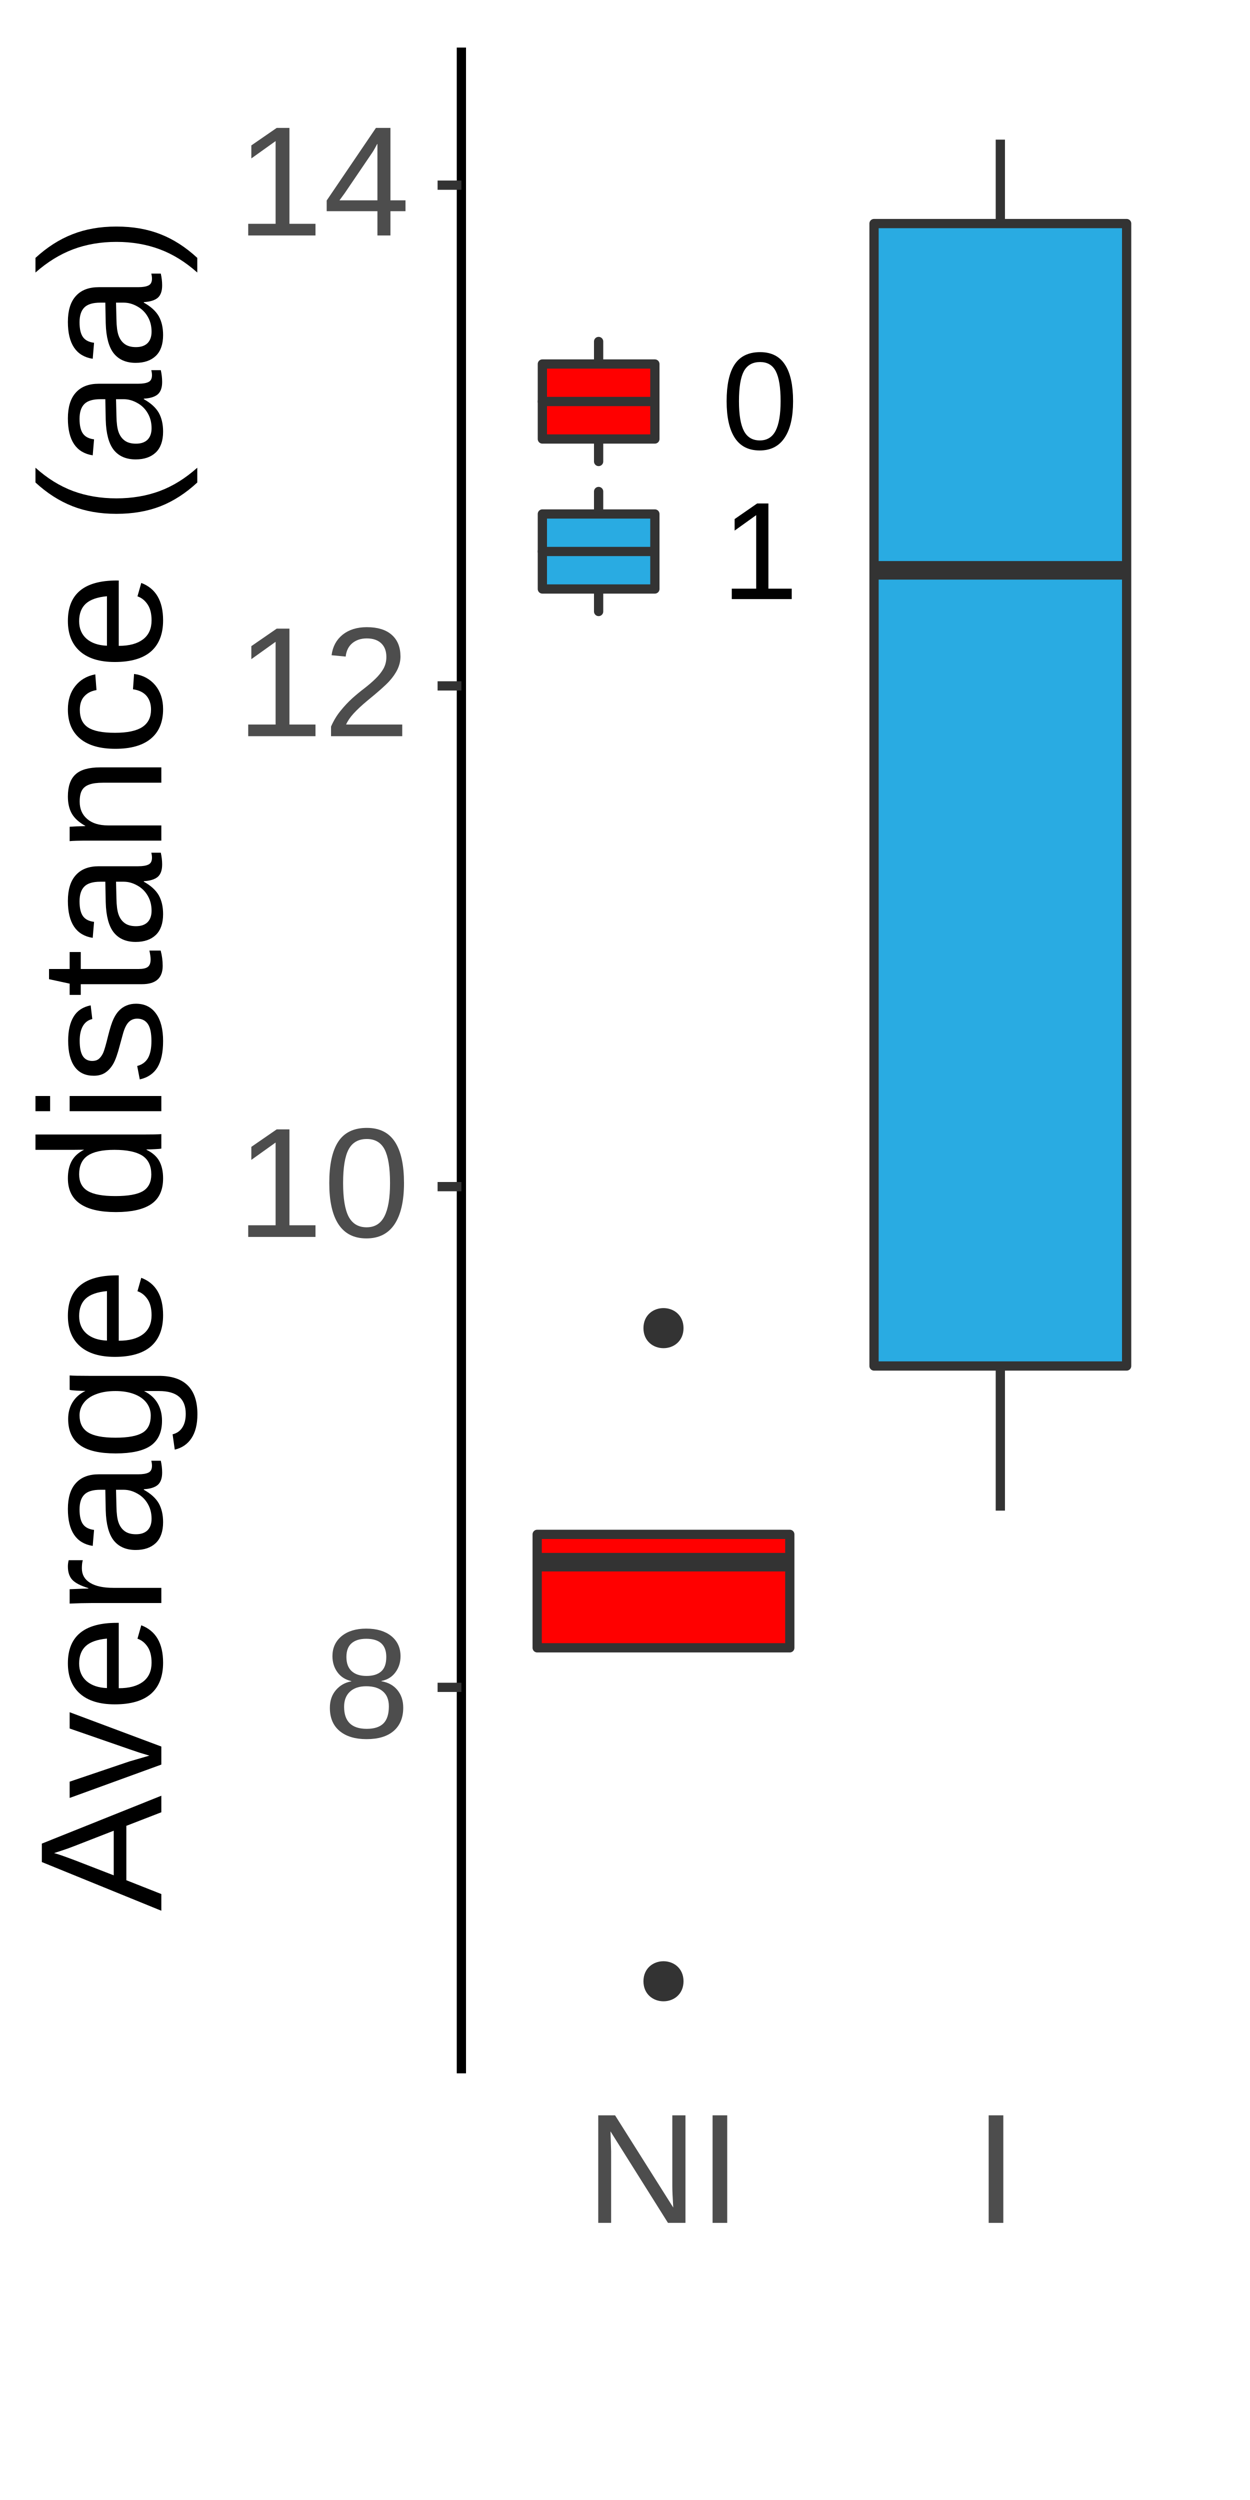 <?xml version="1.0" encoding="UTF-8"?>
<svg xmlns="http://www.w3.org/2000/svg" xmlns:xlink="http://www.w3.org/1999/xlink" width="144pt" height="288pt" viewBox="0 0 144 288" version="1.1">
<defs>
<g>
<symbol overflow="visible" id="glyph0-0">
<path style="stroke:none;" d="M 1.797 -12.391 L 11.688 -12.391 L 11.688 0 L 1.797 0 Z M 2.469 -11.719 L 2.469 -0.672 L 11.016 -0.672 L 11.016 -11.719 Z M 2.469 -11.719 "/>
</symbol>
<symbol overflow="visible" id="glyph0-1">
<path style="stroke:none;" d="M 9.234 -3.453 C 9.234 -2.305 8.867 -1.414 8.141 -0.781 C 7.41 -0.145 6.367 0.172 5.016 0.172 C 3.691 0.172 2.656 -0.141 1.906 -0.766 C 1.156 -1.391 0.781 -2.281 0.781 -3.438 C 0.781 -4.25 1.008 -4.926 1.469 -5.469 C 1.938 -6.02 2.531 -6.359 3.25 -6.484 L 3.25 -6.516 C 2.57 -6.672 2.039 -7.008 1.656 -7.531 C 1.27 -8.062 1.078 -8.68 1.078 -9.391 C 1.078 -10.336 1.426 -11.102 2.125 -11.688 C 2.832 -12.27 3.781 -12.562 4.969 -12.562 C 6.188 -12.562 7.148 -12.273 7.859 -11.703 C 8.566 -11.129 8.922 -10.352 8.922 -9.375 C 8.922 -8.664 8.723 -8.047 8.328 -7.516 C 7.941 -6.992 7.406 -6.664 6.719 -6.531 L 6.719 -6.5 C 7.508 -6.363 8.125 -6.023 8.562 -5.484 C 9.008 -4.941 9.234 -4.266 9.234 -3.453 Z M 7.281 -9.297 C 7.281 -10.691 6.508 -11.391 4.969 -11.391 C 4.227 -11.391 3.66 -11.211 3.266 -10.859 C 2.879 -10.516 2.688 -9.992 2.688 -9.297 C 2.688 -8.586 2.883 -8.047 3.281 -7.672 C 3.688 -7.297 4.258 -7.109 5 -7.109 C 5.738 -7.109 6.301 -7.281 6.688 -7.625 C 7.082 -7.969 7.281 -8.523 7.281 -9.297 Z M 7.578 -3.609 C 7.578 -4.367 7.348 -4.941 6.891 -5.328 C 6.441 -5.723 5.801 -5.922 4.969 -5.922 C 4.164 -5.922 3.539 -5.711 3.094 -5.297 C 2.645 -4.879 2.422 -4.301 2.422 -3.562 C 2.422 -1.863 3.289 -1.016 5.031 -1.016 C 5.883 -1.016 6.52 -1.219 6.938 -1.625 C 7.363 -2.039 7.578 -2.703 7.578 -3.609 Z M 7.578 -3.609 "/>
</symbol>
<symbol overflow="visible" id="glyph0-2">
<path style="stroke:none;" d="M 1.375 0 L 1.375 -1.344 L 4.531 -1.344 L 4.531 -10.875 L 1.734 -8.875 L 1.734 -10.375 L 4.656 -12.391 L 6.125 -12.391 L 6.125 -1.344 L 9.125 -1.344 L 9.125 0 Z M 1.375 0 "/>
</symbol>
<symbol overflow="visible" id="glyph0-3">
<path style="stroke:none;" d="M 9.312 -6.203 C 9.312 -4.129 8.945 -2.547 8.219 -1.453 C 7.488 -0.367 6.41 0.172 4.984 0.172 C 3.555 0.172 2.484 -0.367 1.766 -1.453 C 1.055 -2.535 0.703 -4.117 0.703 -6.203 C 0.703 -8.328 1.047 -9.914 1.734 -10.969 C 2.43 -12.031 3.531 -12.562 5.031 -12.562 C 6.488 -12.562 7.566 -12.023 8.266 -10.953 C 8.961 -9.891 9.312 -8.305 9.312 -6.203 Z M 7.703 -6.203 C 7.703 -7.984 7.492 -9.273 7.078 -10.078 C 6.66 -10.879 5.977 -11.281 5.031 -11.281 C 4.062 -11.281 3.363 -10.883 2.938 -10.094 C 2.508 -9.301 2.297 -8.004 2.297 -6.203 C 2.297 -4.441 2.508 -3.148 2.938 -2.328 C 3.375 -1.516 4.062 -1.109 5 -1.109 C 5.938 -1.109 6.617 -1.523 7.047 -2.359 C 7.484 -3.191 7.703 -4.473 7.703 -6.203 Z M 7.703 -6.203 "/>
</symbol>
<symbol overflow="visible" id="glyph0-4">
<path style="stroke:none;" d="M 0.906 0 L 0.906 -1.109 C 1.207 -1.797 1.57 -2.398 2 -2.922 C 2.426 -3.453 2.875 -3.93 3.344 -4.359 C 3.82 -4.785 4.297 -5.176 4.766 -5.531 C 5.234 -5.895 5.656 -6.258 6.031 -6.625 C 6.406 -6.988 6.707 -7.367 6.938 -7.766 C 7.164 -8.172 7.281 -8.625 7.281 -9.125 C 7.281 -9.801 7.082 -10.328 6.688 -10.703 C 6.289 -11.078 5.738 -11.266 5.031 -11.266 C 4.352 -11.266 3.797 -11.082 3.359 -10.719 C 2.922 -10.352 2.664 -9.836 2.594 -9.172 L 0.969 -9.328 C 1.094 -10.316 1.516 -11.102 2.234 -11.688 C 2.961 -12.27 3.895 -12.562 5.031 -12.562 C 6.281 -12.562 7.238 -12.266 7.906 -11.672 C 8.57 -11.086 8.906 -10.254 8.906 -9.172 C 8.906 -8.691 8.797 -8.211 8.578 -7.734 C 8.359 -7.266 8.031 -6.789 7.594 -6.312 C 7.164 -5.844 6.336 -5.109 5.109 -4.109 C 4.441 -3.555 3.906 -3.055 3.5 -2.609 C 3.102 -2.172 2.816 -1.75 2.641 -1.344 L 9.109 -1.344 L 9.109 0 Z M 0.906 0 "/>
</symbol>
<symbol overflow="visible" id="glyph0-5">
<path style="stroke:none;" d="M 7.75 -2.797 L 7.75 0 L 6.25 0 L 6.25 -2.797 L 0.406 -2.797 L 0.406 -4.031 L 6.078 -12.391 L 7.75 -12.391 L 7.75 -4.047 L 9.484 -4.047 L 9.484 -2.797 Z M 6.25 -10.594 C 6.238 -10.562 6.156 -10.406 6 -10.125 C 5.852 -9.852 5.738 -9.66 5.656 -9.547 L 2.484 -4.875 L 2.016 -4.234 L 1.875 -4.047 L 6.25 -4.047 Z M 6.25 -10.594 "/>
</symbol>
<symbol overflow="visible" id="glyph0-6">
<path style="stroke:none;" d="M 9.516 0 L 2.891 -10.547 L 2.922 -9.688 L 2.969 -8.234 L 2.969 0 L 1.484 0 L 1.484 -12.391 L 3.422 -12.391 L 10.125 -1.766 C 10.051 -2.91 10.016 -3.742 10.016 -4.266 L 10.016 -12.391 L 11.531 -12.391 L 11.531 0 Z M 9.516 0 "/>
</symbol>
<symbol overflow="visible" id="glyph0-7">
<path style="stroke:none;" d="M 1.656 0 L 1.656 -12.391 L 3.344 -12.391 L 3.344 0 Z M 1.656 0 "/>
</symbol>
<symbol overflow="visible" id="glyph1-0">
<path style="stroke:none;" d="M -13.766 -2 L -13.766 -12.984 L 0 -12.984 L 0 -2 Z M -13.016 -2.75 L -0.75 -2.75 L -0.75 -12.25 L -13.016 -12.25 Z M -13.016 -2.75 "/>
</symbol>
<symbol overflow="visible" id="glyph1-1">
<path style="stroke:none;" d="M 0 -11.391 L -4.031 -9.828 L -4.031 -3.562 L 0 -1.969 L 0 -0.047 L -13.766 -5.656 L -13.766 -7.781 L 0 -13.297 Z M -12.359 -6.688 L -12.078 -6.609 C -11.535 -6.441 -10.844 -6.195 -10 -5.875 L -5.484 -4.125 L -5.484 -9.266 L -10.016 -7.5 C -10.461 -7.32 -10.973 -7.141 -11.547 -6.953 Z M -12.359 -6.688 "/>
</symbol>
<symbol overflow="visible" id="glyph1-2">
<path style="stroke:none;" d="M 0 -5.984 L 0 -3.906 L -10.562 -0.062 L -10.562 -1.938 L -3.688 -4.266 C -3.426 -4.348 -2.656 -4.57 -1.375 -4.938 L -2.516 -5.281 L -3.672 -5.672 L -10.562 -8.062 L -10.562 -9.938 Z M 0 -5.984 "/>
</symbol>
<symbol overflow="visible" id="glyph1-3">
<path style="stroke:none;" d="M -4.906 -2.703 C -3.695 -2.703 -2.766 -2.953 -2.109 -3.453 C -1.453 -3.953 -1.125 -4.68 -1.125 -5.641 C -1.125 -6.398 -1.273 -7.008 -1.578 -7.469 C -1.891 -7.938 -2.281 -8.25 -2.75 -8.406 L -2.312 -9.953 C -0.633 -9.316 0.203 -7.879 0.203 -5.641 C 0.203 -4.078 -0.258 -2.883 -1.188 -2.062 C -2.125 -1.25 -3.516 -0.844 -5.359 -0.844 C -7.098 -0.844 -8.43 -1.25 -9.359 -2.062 C -10.297 -2.883 -10.766 -4.055 -10.766 -5.578 C -10.766 -8.68 -8.891 -10.234 -5.141 -10.234 L -4.906 -10.234 Z M -6.266 -8.422 C -7.379 -8.316 -8.191 -8.031 -8.703 -7.562 C -9.211 -7.094 -9.469 -6.422 -9.469 -5.547 C -9.469 -4.691 -9.18 -4.016 -8.609 -3.516 C -8.035 -3.023 -7.254 -2.758 -6.266 -2.719 Z M -6.266 -8.422 "/>
</symbol>
<symbol overflow="visible" id="glyph1-4">
<path style="stroke:none;" d="M 0 -1.391 L -8.109 -1.391 C -8.848 -1.391 -9.664 -1.367 -10.562 -1.328 L -10.562 -2.984 C -9.363 -3.035 -8.645 -3.062 -8.406 -3.062 L -8.406 -3.109 C -9.312 -3.391 -9.93 -3.711 -10.266 -4.078 C -10.598 -4.441 -10.766 -4.953 -10.766 -5.609 C -10.766 -5.848 -10.734 -6.086 -10.672 -6.328 L -9.047 -6.328 C -9.117 -6.098 -9.156 -5.785 -9.156 -5.391 C -9.156 -4.66 -8.836 -4.102 -8.203 -3.719 C -7.578 -3.332 -6.68 -3.141 -5.516 -3.141 L 0 -3.141 Z M 0 -1.391 "/>
</symbol>
<symbol overflow="visible" id="glyph1-5">
<path style="stroke:none;" d="M 0.203 -4.047 C 0.203 -2.984 -0.078 -2.18 -0.641 -1.641 C -1.203 -1.109 -1.973 -0.844 -2.953 -0.844 C -4.047 -0.844 -4.883 -1.203 -5.469 -1.922 C -6.051 -2.648 -6.363 -3.812 -6.406 -5.406 L -6.453 -7.781 L -7.016 -7.781 C -7.879 -7.781 -8.492 -7.598 -8.859 -7.234 C -9.234 -6.867 -9.422 -6.297 -9.422 -5.516 C -9.422 -4.734 -9.285 -4.16 -9.016 -3.797 C -8.754 -3.441 -8.332 -3.227 -7.75 -3.156 L -7.906 -1.312 C -9.812 -1.613 -10.766 -3.031 -10.766 -5.562 C -10.766 -6.883 -10.457 -7.879 -9.844 -8.547 C -9.238 -9.223 -8.359 -9.562 -7.203 -9.562 L -2.656 -9.562 C -2.133 -9.562 -1.738 -9.629 -1.469 -9.766 C -1.207 -9.898 -1.078 -10.16 -1.078 -10.547 C -1.078 -10.711 -1.102 -10.906 -1.156 -11.125 L -0.062 -11.125 C 0.039 -10.676 0.094 -10.223 0.094 -9.766 C 0.094 -9.117 -0.07 -8.645 -0.406 -8.344 C -0.75 -8.051 -1.285 -7.883 -2.016 -7.844 L -2.016 -7.781 C -1.211 -7.332 -0.641 -6.812 -0.297 -6.219 C 0.035 -5.625 0.203 -4.898 0.203 -4.047 Z M -1.125 -4.438 C -1.125 -5.082 -1.27 -5.656 -1.562 -6.156 C -1.852 -6.664 -2.254 -7.062 -2.766 -7.344 C -3.273 -7.633 -3.801 -7.781 -4.344 -7.781 L -5.219 -7.781 L -5.172 -5.859 C -5.16 -5.035 -5.078 -4.41 -4.922 -3.984 C -4.766 -3.555 -4.523 -3.227 -4.203 -3 C -3.879 -2.77 -3.453 -2.656 -2.922 -2.656 C -2.348 -2.656 -1.906 -2.805 -1.594 -3.109 C -1.281 -3.422 -1.125 -3.863 -1.125 -4.438 Z M -1.125 -4.438 "/>
</symbol>
<symbol overflow="visible" id="glyph1-6">
<path style="stroke:none;" d="M 4.156 -5.359 C 4.156 -4.203 3.926 -3.281 3.469 -2.594 C 3.02 -1.914 2.379 -1.477 1.547 -1.281 L 1.297 -3.047 C 1.773 -3.16 2.145 -3.414 2.406 -3.812 C 2.676 -4.219 2.812 -4.75 2.812 -5.406 C 2.812 -7.156 1.785 -8.031 -0.266 -8.031 L -1.969 -8.031 L -1.969 -8.016 C -1.289 -7.68 -0.781 -7.223 -0.438 -6.641 C -0.094 -6.055 0.078 -5.379 0.078 -4.609 C 0.078 -3.316 -0.348 -2.363 -1.203 -1.75 C -2.066 -1.145 -3.422 -0.844 -5.266 -0.844 C -7.129 -0.844 -8.504 -1.164 -9.391 -1.812 C -10.285 -2.469 -10.734 -3.469 -10.734 -4.812 C -10.734 -5.551 -10.562 -6.195 -10.219 -6.75 C -9.875 -7.301 -9.391 -7.727 -8.766 -8.031 L -8.766 -8.047 C -8.953 -8.047 -9.285 -8.055 -9.766 -8.078 C -10.254 -8.109 -10.52 -8.141 -10.562 -8.172 L -10.562 -9.828 C -10.219 -9.797 -9.488 -9.781 -8.375 -9.781 L -0.297 -9.781 C 2.672 -9.781 4.156 -8.305 4.156 -5.359 Z M -5.281 -8.031 C -6.145 -8.031 -6.883 -7.91 -7.5 -7.672 C -8.125 -7.441 -8.598 -7.113 -8.922 -6.688 C -9.254 -6.258 -9.422 -5.773 -9.422 -5.234 C -9.422 -4.336 -9.094 -3.68 -8.438 -3.266 C -7.789 -2.859 -6.738 -2.656 -5.281 -2.656 C -3.832 -2.656 -2.789 -2.848 -2.156 -3.234 C -1.531 -3.617 -1.219 -4.273 -1.219 -5.203 C -1.219 -5.754 -1.379 -6.242 -1.703 -6.672 C -2.035 -7.109 -2.504 -7.441 -3.109 -7.672 C -3.723 -7.91 -4.445 -8.031 -5.281 -8.031 Z M -5.281 -8.031 "/>
</symbol>
<symbol overflow="visible" id="glyph1-7">
<path style="stroke:none;" d=""/>
</symbol>
<symbol overflow="visible" id="glyph1-8">
<path style="stroke:none;" d="M -1.703 -8.016 C -1.023 -7.691 -0.535 -7.258 -0.234 -6.719 C 0.055 -6.188 0.203 -5.523 0.203 -4.734 C 0.203 -3.391 -0.242 -2.406 -1.141 -1.781 C -2.047 -1.156 -3.41 -0.844 -5.234 -0.844 C -8.922 -0.844 -10.766 -2.141 -10.766 -4.734 C -10.766 -5.523 -10.617 -6.188 -10.328 -6.719 C -10.035 -7.258 -9.566 -7.691 -8.922 -8.016 L -8.922 -8.031 L -10.109 -8.016 L -14.5 -8.016 L -14.5 -9.781 L -2.172 -9.781 C -1.078 -9.781 -0.352 -9.797 0 -9.828 L 0 -8.156 C -0.102 -8.133 -0.344 -8.113 -0.719 -8.094 C -1.102 -8.07 -1.43 -8.062 -1.703 -8.062 Z M -5.297 -2.688 C -3.816 -2.688 -2.754 -2.879 -2.109 -3.266 C -1.473 -3.66 -1.156 -4.297 -1.156 -5.172 C -1.156 -6.172 -1.5 -6.895 -2.188 -7.344 C -2.883 -7.789 -3.957 -8.016 -5.406 -8.016 C -6.812 -8.016 -7.836 -7.789 -8.484 -7.344 C -9.141 -6.895 -9.469 -6.18 -9.469 -5.203 C -9.469 -4.316 -9.141 -3.676 -8.484 -3.281 C -7.828 -2.883 -6.766 -2.688 -5.297 -2.688 Z M -5.297 -2.688 "/>
</symbol>
<symbol overflow="visible" id="glyph1-9">
<path style="stroke:none;" d="M -12.812 -1.344 L -14.5 -1.344 L -14.5 -3.094 L -12.812 -3.094 Z M 0 -1.344 L -10.562 -1.344 L -10.562 -3.094 L 0 -3.094 Z M 0 -1.344 "/>
</symbol>
<symbol overflow="visible" id="glyph1-10">
<path style="stroke:none;" d="M -2.922 -9.281 C -1.922 -9.281 -1.148 -8.898 -0.609 -8.141 C -0.066 -7.391 0.203 -6.336 0.203 -4.984 C 0.203 -3.672 -0.016 -2.656 -0.453 -1.938 C -0.891 -1.227 -1.566 -0.77 -2.484 -0.562 L -2.781 -2.109 C -2.219 -2.254 -1.801 -2.562 -1.531 -3.031 C -1.27 -3.5 -1.141 -4.148 -1.141 -4.984 C -1.141 -5.879 -1.273 -6.531 -1.547 -6.938 C -1.828 -7.352 -2.238 -7.562 -2.781 -7.562 C -3.195 -7.562 -3.535 -7.414 -3.797 -7.125 C -4.055 -6.844 -4.27 -6.383 -4.438 -5.75 L -4.781 -4.5 C -5.039 -3.488 -5.297 -2.77 -5.547 -2.344 C -5.797 -1.914 -6.098 -1.582 -6.453 -1.344 C -6.816 -1.102 -7.258 -0.984 -7.781 -0.984 C -8.738 -0.984 -9.469 -1.32 -9.969 -2 C -10.477 -2.688 -10.734 -3.691 -10.734 -5.016 C -10.734 -6.18 -10.523 -7.102 -10.109 -7.781 C -9.703 -8.469 -9.047 -8.906 -8.141 -9.094 L -7.953 -7.516 C -8.422 -7.41 -8.781 -7.145 -9.031 -6.719 C -9.281 -6.289 -9.406 -5.723 -9.406 -5.016 C -9.406 -4.211 -9.285 -3.625 -9.047 -3.25 C -8.805 -2.875 -8.441 -2.688 -7.953 -2.688 C -7.648 -2.688 -7.398 -2.766 -7.203 -2.922 C -7.016 -3.078 -6.848 -3.305 -6.703 -3.609 C -6.566 -3.922 -6.379 -4.566 -6.141 -5.547 C -5.91 -6.473 -5.695 -7.141 -5.5 -7.547 C -5.301 -7.961 -5.078 -8.289 -4.828 -8.531 C -4.586 -8.77 -4.312 -8.953 -4 -9.078 C -3.688 -9.211 -3.328 -9.281 -2.922 -9.281 Z M -2.922 -9.281 "/>
</symbol>
<symbol overflow="visible" id="glyph1-11">
<path style="stroke:none;" d="M -0.078 -5.406 C 0.078 -4.832 0.156 -4.242 0.156 -3.641 C 0.156 -2.234 -0.641 -1.531 -2.234 -1.531 L -9.281 -1.531 L -9.281 -0.297 L -10.562 -0.297 L -10.562 -1.594 L -12.938 -2.109 L -12.938 -3.281 L -10.562 -3.281 L -10.562 -5.234 L -9.281 -5.234 L -9.281 -3.281 L -2.625 -3.281 C -2.113 -3.281 -1.754 -3.363 -1.547 -3.531 C -1.336 -3.695 -1.234 -3.984 -1.234 -4.391 C -1.234 -4.629 -1.281 -4.969 -1.375 -5.406 Z M -0.078 -5.406 "/>
</symbol>
<symbol overflow="visible" id="glyph1-12">
<path style="stroke:none;" d="M 0 -8.062 L -6.703 -8.062 C -7.398 -8.062 -7.938 -7.988 -8.312 -7.844 C -8.695 -7.707 -8.973 -7.488 -9.141 -7.188 C -9.316 -6.895 -9.406 -6.457 -9.406 -5.875 C -9.406 -5.031 -9.113 -4.363 -8.531 -3.875 C -7.957 -3.383 -7.156 -3.141 -6.125 -3.141 L 0 -3.141 L 0 -1.391 L -8.312 -1.391 C -9.539 -1.391 -10.289 -1.367 -10.562 -1.328 L -10.562 -2.984 C -10.531 -2.992 -10.441 -3 -10.297 -3 C -10.16 -3.008 -10 -3.02 -9.812 -3.031 C -9.625 -3.039 -9.273 -3.051 -8.766 -3.062 L -8.766 -3.094 C -9.492 -3.5 -10.008 -3.969 -10.312 -4.5 C -10.613 -5.031 -10.766 -5.688 -10.766 -6.469 C -10.766 -7.633 -10.473 -8.484 -9.891 -9.016 C -9.316 -9.555 -8.367 -9.828 -7.047 -9.828 L 0 -9.828 Z M 0 -8.062 "/>
</symbol>
<symbol overflow="visible" id="glyph1-13">
<path style="stroke:none;" d="M -5.328 -2.688 C -3.922 -2.688 -2.879 -2.906 -2.203 -3.344 C -1.523 -3.789 -1.188 -4.461 -1.188 -5.359 C -1.188 -5.984 -1.352 -6.504 -1.688 -6.922 C -2.031 -7.336 -2.555 -7.598 -3.266 -7.703 L -3.141 -9.469 C -2.129 -9.332 -1.316 -8.898 -0.703 -8.172 C -0.098 -7.441 0.203 -6.52 0.203 -5.406 C 0.203 -3.926 -0.266 -2.797 -1.203 -2.016 C -2.141 -1.234 -3.504 -0.844 -5.297 -0.844 C -7.066 -0.844 -8.422 -1.234 -9.359 -2.016 C -10.297 -2.797 -10.766 -3.914 -10.766 -5.375 C -10.766 -6.457 -10.484 -7.352 -9.922 -8.062 C -9.359 -8.781 -8.586 -9.234 -7.609 -9.422 L -7.469 -7.609 C -8.051 -7.516 -8.516 -7.281 -8.859 -6.906 C -9.211 -6.539 -9.391 -6.016 -9.391 -5.328 C -9.391 -4.398 -9.078 -3.727 -8.453 -3.312 C -7.836 -2.895 -6.797 -2.688 -5.328 -2.688 Z M -5.328 -2.688 "/>
</symbol>
<symbol overflow="visible" id="glyph1-14">
<path style="stroke:none;" d="M -5.203 -1.234 C -7.078 -1.234 -8.766 -1.531 -10.266 -2.125 C -11.766 -2.719 -13.176 -3.625 -14.5 -4.844 L -14.5 -6.547 C -13.145 -5.328 -11.703 -4.43 -10.172 -3.859 C -8.648 -3.297 -6.984 -3.016 -5.172 -3.016 C -3.367 -3.016 -1.707 -3.297 -0.188 -3.859 C 1.32 -4.422 2.766 -5.316 4.141 -6.547 L 4.141 -4.844 C 2.816 -3.613 1.406 -2.703 -0.094 -2.109 C -1.602 -1.523 -3.289 -1.234 -5.156 -1.234 Z M -5.203 -1.234 "/>
</symbol>
<symbol overflow="visible" id="glyph1-15">
<path style="stroke:none;" d="M -5.156 -5.422 C -3.27 -5.422 -1.578 -5.125 -0.078 -4.531 C 1.41 -3.945 2.816 -3.039 4.141 -1.812 L 4.141 -0.125 C 2.773 -1.344 1.336 -2.234 -0.172 -2.797 C -1.691 -3.367 -3.359 -3.656 -5.172 -3.656 C -6.992 -3.656 -8.66 -3.367 -10.172 -2.797 C -11.691 -2.223 -13.133 -1.332 -14.5 -0.125 L -14.5 -1.812 C -13.164 -3.039 -11.75 -3.945 -10.25 -4.531 C -8.75 -5.125 -7.066 -5.422 -5.203 -5.422 Z M -5.156 -5.422 "/>
</symbol>
<symbol overflow="visible" id="glyph2-0">
<path style="stroke:none;" d="M 1.609 -11.016 L 10.391 -11.016 L 10.391 0 L 1.609 0 Z M 2.203 -10.422 L 2.203 -0.594 L 9.797 -0.594 L 9.797 -10.422 Z M 2.203 -10.422 "/>
</symbol>
<symbol overflow="visible" id="glyph2-1">
<path style="stroke:none;" d="M 8.281 -5.516 C 8.281 -3.672 7.953 -2.266 7.297 -1.297 C 6.648 -0.328 5.695 0.156 4.438 0.156 C 3.164 0.156 2.211 -0.32 1.578 -1.281 C 0.941 -2.25 0.625 -3.66 0.625 -5.516 C 0.625 -7.398 0.93 -8.812 1.547 -9.75 C 2.172 -10.695 3.148 -11.172 4.484 -11.172 C 5.773 -11.172 6.727 -10.691 7.344 -9.734 C 7.969 -8.785 8.281 -7.379 8.281 -5.516 Z M 6.844 -5.516 C 6.844 -7.098 6.66 -8.242 6.297 -8.953 C 5.93 -9.672 5.328 -10.031 4.484 -10.031 C 3.617 -10.031 2.992 -9.676 2.609 -8.969 C 2.234 -8.27 2.047 -7.117 2.047 -5.516 C 2.047 -3.953 2.238 -2.805 2.625 -2.078 C 3.008 -1.359 3.617 -1 4.453 -1 C 5.273 -1 5.879 -1.367 6.266 -2.109 C 6.648 -2.848 6.844 -3.984 6.844 -5.516 Z M 6.844 -5.516 "/>
</symbol>
<symbol overflow="visible" id="glyph2-2">
<path style="stroke:none;" d="M 1.219 0 L 1.219 -1.203 L 4.031 -1.203 L 4.031 -9.672 L 1.547 -7.891 L 1.547 -9.219 L 4.141 -11.016 L 5.438 -11.016 L 5.438 -1.203 L 8.125 -1.203 L 8.125 0 Z M 1.219 0 "/>
</symbol>
</g>
<clipPath id="clip1">
  <path d="M 53.152 5.48 L 138.523 5.48 L 138.523 238.852 L 53.152 238.852 Z M 53.152 5.48 "/>
</clipPath>
</defs>
<g id="surface14821">
<rect x="0" y="0" width="144" height="288" style="fill:rgb(100%,100%,100%);fill-opacity:1;stroke:none;"/>
<rect x="0" y="0" width="144" height="288" style="fill:rgb(100%,100%,100%);fill-opacity:1;stroke:none;"/>
<path style="fill:none;stroke-width:1.067;stroke-linecap:round;stroke-linejoin:round;stroke:rgb(100%,100%,100%);stroke-opacity:1;stroke-miterlimit:10;" d="M 0 288 L 144 288 L 144 0 L 0 0 Z M 0 288 "/>
<g clip-path="url(#clip1)" clip-rule="nonzero">
<path style=" stroke:none;fill-rule:nonzero;fill:rgb(100%,100%,100%);fill-opacity:1;" d="M 53.152 238.848 L 138.523 238.848 L 138.523 5.477 L 53.152 5.477 Z M 53.152 238.848 "/>
</g>
<path style="fill-rule:nonzero;fill:rgb(20%,20%,20%);fill-opacity:1;stroke-width:0.709;stroke-linecap:round;stroke-linejoin:round;stroke:rgb(20%,20%,20%);stroke-opacity:1;stroke-miterlimit:10;" d="M 78.387 153 C 78.387 155.609 74.48 155.609 74.48 153 C 74.48 150.395 78.387 150.395 78.387 153 "/>
<path style="fill-rule:nonzero;fill:rgb(20%,20%,20%);fill-opacity:1;stroke-width:0.709;stroke-linecap:round;stroke-linejoin:round;stroke:rgb(20%,20%,20%);stroke-opacity:1;stroke-miterlimit:10;" d="M 78.387 228.242 C 78.387 230.848 74.48 230.848 74.48 228.242 C 74.48 225.637 78.387 225.637 78.387 228.242 "/>
<path style="fill:none;stroke-width:1.067;stroke-linecap:butt;stroke-linejoin:round;stroke:rgb(20%,20%,20%);stroke-opacity:1;stroke-miterlimit:10;" d="M 76.434 176.758 L 76.434 176.758 "/>
<path style="fill:none;stroke-width:1.067;stroke-linecap:butt;stroke-linejoin:round;stroke:rgb(20%,20%,20%);stroke-opacity:1;stroke-miterlimit:10;" d="M 76.434 189.828 L 76.434 189.828 "/>
<path style="fill-rule:nonzero;fill:rgb(100%,0%,0%);fill-opacity:1;stroke-width:1.067;stroke-linecap:round;stroke-linejoin:round;stroke:rgb(20%,20%,20%);stroke-opacity:1;stroke-miterlimit:10;" d="M 61.883 176.758 L 61.883 189.828 L 90.984 189.828 L 90.984 176.758 Z M 61.883 176.758 "/>
<path style="fill:none;stroke-width:2.134;stroke-linecap:butt;stroke-linejoin:round;stroke:rgb(20%,20%,20%);stroke-opacity:1;stroke-miterlimit:10;" d="M 61.883 179.961 L 90.984 179.961 "/>
<path style="fill:none;stroke-width:1.067;stroke-linecap:butt;stroke-linejoin:round;stroke:rgb(20%,20%,20%);stroke-opacity:1;stroke-miterlimit:10;" d="M 115.238 25.754 L 115.238 16.086 "/>
<path style="fill:none;stroke-width:1.067;stroke-linecap:butt;stroke-linejoin:round;stroke:rgb(20%,20%,20%);stroke-opacity:1;stroke-miterlimit:10;" d="M 115.238 157.363 L 115.238 174.023 "/>
<path style="fill-rule:nonzero;fill:rgb(16.078%,67.059%,88.627%);fill-opacity:1;stroke-width:1.067;stroke-linecap:round;stroke-linejoin:round;stroke:rgb(20%,20%,20%);stroke-opacity:1;stroke-miterlimit:10;" d="M 100.688 25.754 L 100.688 157.363 L 129.789 157.363 L 129.789 25.754 Z M 100.688 25.754 "/>
<path style="fill:none;stroke-width:2.134;stroke-linecap:butt;stroke-linejoin:round;stroke:rgb(20%,20%,20%);stroke-opacity:1;stroke-miterlimit:10;" d="M 100.688 65.703 L 129.789 65.703 "/>
<path style="fill:none;stroke-width:1.067;stroke-linecap:butt;stroke-linejoin:round;stroke:rgb(0%,0%,0%);stroke-opacity:1;stroke-miterlimit:10;" d="M 53.152 238.848 L 53.152 5.48 "/>
<g style="fill:rgb(30.196%,30.196%,30.196%);fill-opacity:1;">
  <use xlink:href="#glyph0-1" x="37.219" y="200.178"/>
</g>
<g style="fill:rgb(30.196%,30.196%,30.196%);fill-opacity:1;">
  <use xlink:href="#glyph0-2" x="27.219" y="142.494"/>
  <use xlink:href="#glyph0-3" x="37.229" y="142.494"/>
</g>
<g style="fill:rgb(30.196%,30.196%,30.196%);fill-opacity:1;">
  <use xlink:href="#glyph0-2" x="27.219" y="84.811"/>
  <use xlink:href="#glyph0-4" x="37.229" y="84.811"/>
</g>
<g style="fill:rgb(30.196%,30.196%,30.196%);fill-opacity:1;">
  <use xlink:href="#glyph0-2" x="27.219" y="27.127"/>
  <use xlink:href="#glyph0-5" x="37.229" y="27.127"/>
</g>
<path style="fill:none;stroke-width:1.067;stroke-linecap:butt;stroke-linejoin:round;stroke:rgb(20%,20%,20%);stroke-opacity:1;stroke-miterlimit:10;" d="M 50.41 194.383 L 53.152 194.383 "/>
<path style="fill:none;stroke-width:1.067;stroke-linecap:butt;stroke-linejoin:round;stroke:rgb(20%,20%,20%);stroke-opacity:1;stroke-miterlimit:10;" d="M 50.41 136.699 L 53.152 136.699 "/>
<path style="fill:none;stroke-width:1.067;stroke-linecap:butt;stroke-linejoin:round;stroke:rgb(20%,20%,20%);stroke-opacity:1;stroke-miterlimit:10;" d="M 50.41 79.016 L 53.152 79.016 "/>
<path style="fill:none;stroke-width:1.067;stroke-linecap:butt;stroke-linejoin:round;stroke:rgb(20%,20%,20%);stroke-opacity:1;stroke-miterlimit:10;" d="M 50.41 21.332 L 53.152 21.332 "/>
<g style="fill:rgb(30.196%,30.196%,30.196%);fill-opacity:1;">
  <use xlink:href="#glyph0-6" x="67.434" y="256.076"/>
  <use xlink:href="#glyph0-7" x="80.433" y="256.076"/>
</g>
<g style="fill:rgb(30.196%,30.196%,30.196%);fill-opacity:1;">
  <use xlink:href="#glyph0-7" x="112.238" y="256.076"/>
</g>
<g style="fill:rgb(0%,0%,0%);fill-opacity:1;">
  <use xlink:href="#glyph1-1" x="18.586" y="220.164"/>
  <use xlink:href="#glyph1-2" x="18.586" y="207.186"/>
  <use xlink:href="#glyph1-3" x="18.586" y="197.186"/>
  <use xlink:href="#glyph1-4" x="18.586" y="186.062"/>
  <use xlink:href="#glyph1-5" x="18.586" y="179.402"/>
  <use xlink:href="#glyph1-6" x="18.586" y="168.279"/>
  <use xlink:href="#glyph1-3" x="18.586" y="157.156"/>
  <use xlink:href="#glyph1-7" x="18.586" y="146.033"/>
  <use xlink:href="#glyph1-8" x="18.586" y="140.477"/>
  <use xlink:href="#glyph1-9" x="18.586" y="129.354"/>
  <use xlink:href="#glyph1-10" x="18.586" y="124.91"/>
  <use xlink:href="#glyph1-11" x="18.586" y="114.91"/>
  <use xlink:href="#glyph1-5" x="18.586" y="109.354"/>
  <use xlink:href="#glyph1-12" x="18.586" y="98.23"/>
  <use xlink:href="#glyph1-13" x="18.586" y="87.107"/>
  <use xlink:href="#glyph1-3" x="18.586" y="77.107"/>
  <use xlink:href="#glyph1-7" x="18.586" y="65.984"/>
  <use xlink:href="#glyph1-14" x="18.586" y="60.428"/>
  <use xlink:href="#glyph1-5" x="18.586" y="53.768"/>
  <use xlink:href="#glyph1-5" x="18.586" y="42.645"/>
  <use xlink:href="#glyph1-15" x="18.586" y="31.521"/>
</g>
<path style=" stroke:none;fill-rule:nonzero;fill:rgb(100%,100%,100%);fill-opacity:1;" d="M 54.84 77.652 L 97.559 77.652 L 97.559 26.652 L 54.84 26.652 Z M 54.84 77.652 "/>
<path style="fill:none;stroke-width:1.067;stroke-linecap:round;stroke-linejoin:round;stroke:rgb(20%,20%,20%);stroke-opacity:1;stroke-miterlimit:10;" d="M 68.961 53.164 L 68.961 50.574 "/>
<path style="fill:none;stroke-width:1.067;stroke-linecap:round;stroke-linejoin:round;stroke:rgb(20%,20%,20%);stroke-opacity:1;stroke-miterlimit:10;" d="M 68.961 41.934 L 68.961 39.34 "/>
<path style="fill-rule:nonzero;fill:rgb(100%,0%,0%);fill-opacity:1;stroke-width:1.067;stroke-linecap:round;stroke-linejoin:round;stroke:rgb(20%,20%,20%);stroke-opacity:1;stroke-miterlimit:10;" d="M 62.48 50.574 L 75.441 50.574 L 75.441 41.934 L 62.48 41.934 Z M 62.48 50.574 "/>
<path style="fill:none;stroke-width:1.067;stroke-linecap:round;stroke-linejoin:round;stroke:rgb(20%,20%,20%);stroke-opacity:1;stroke-miterlimit:10;" d="M 62.48 46.254 L 75.441 46.254 "/>
<path style="fill:none;stroke-width:1.067;stroke-linecap:round;stroke-linejoin:round;stroke:rgb(20%,20%,20%);stroke-opacity:1;stroke-miterlimit:10;" d="M 68.961 70.445 L 68.961 67.852 "/>
<path style="fill:none;stroke-width:1.067;stroke-linecap:round;stroke-linejoin:round;stroke:rgb(20%,20%,20%);stroke-opacity:1;stroke-miterlimit:10;" d="M 68.961 59.215 L 68.961 56.621 "/>
<path style="fill-rule:nonzero;fill:rgb(16.078%,67.059%,88.627%);fill-opacity:1;stroke-width:1.067;stroke-linecap:round;stroke-linejoin:round;stroke:rgb(20%,20%,20%);stroke-opacity:1;stroke-miterlimit:10;" d="M 62.48 67.852 L 75.441 67.852 L 75.441 59.211 L 62.48 59.211 Z M 62.48 67.852 "/>
<path style="fill:none;stroke-width:1.067;stroke-linecap:round;stroke-linejoin:round;stroke:rgb(20%,20%,20%);stroke-opacity:1;stroke-miterlimit:10;" d="M 62.48 63.531 L 75.441 63.531 "/>
<g style="fill:rgb(0%,0%,0%);fill-opacity:1;">
  <use xlink:href="#glyph2-1" x="83.082" y="51.738"/>
</g>
<g style="fill:rgb(0%,0%,0%);fill-opacity:1;">
  <use xlink:href="#glyph2-2" x="83.082" y="69.016"/>
</g>
</g>
</svg>
